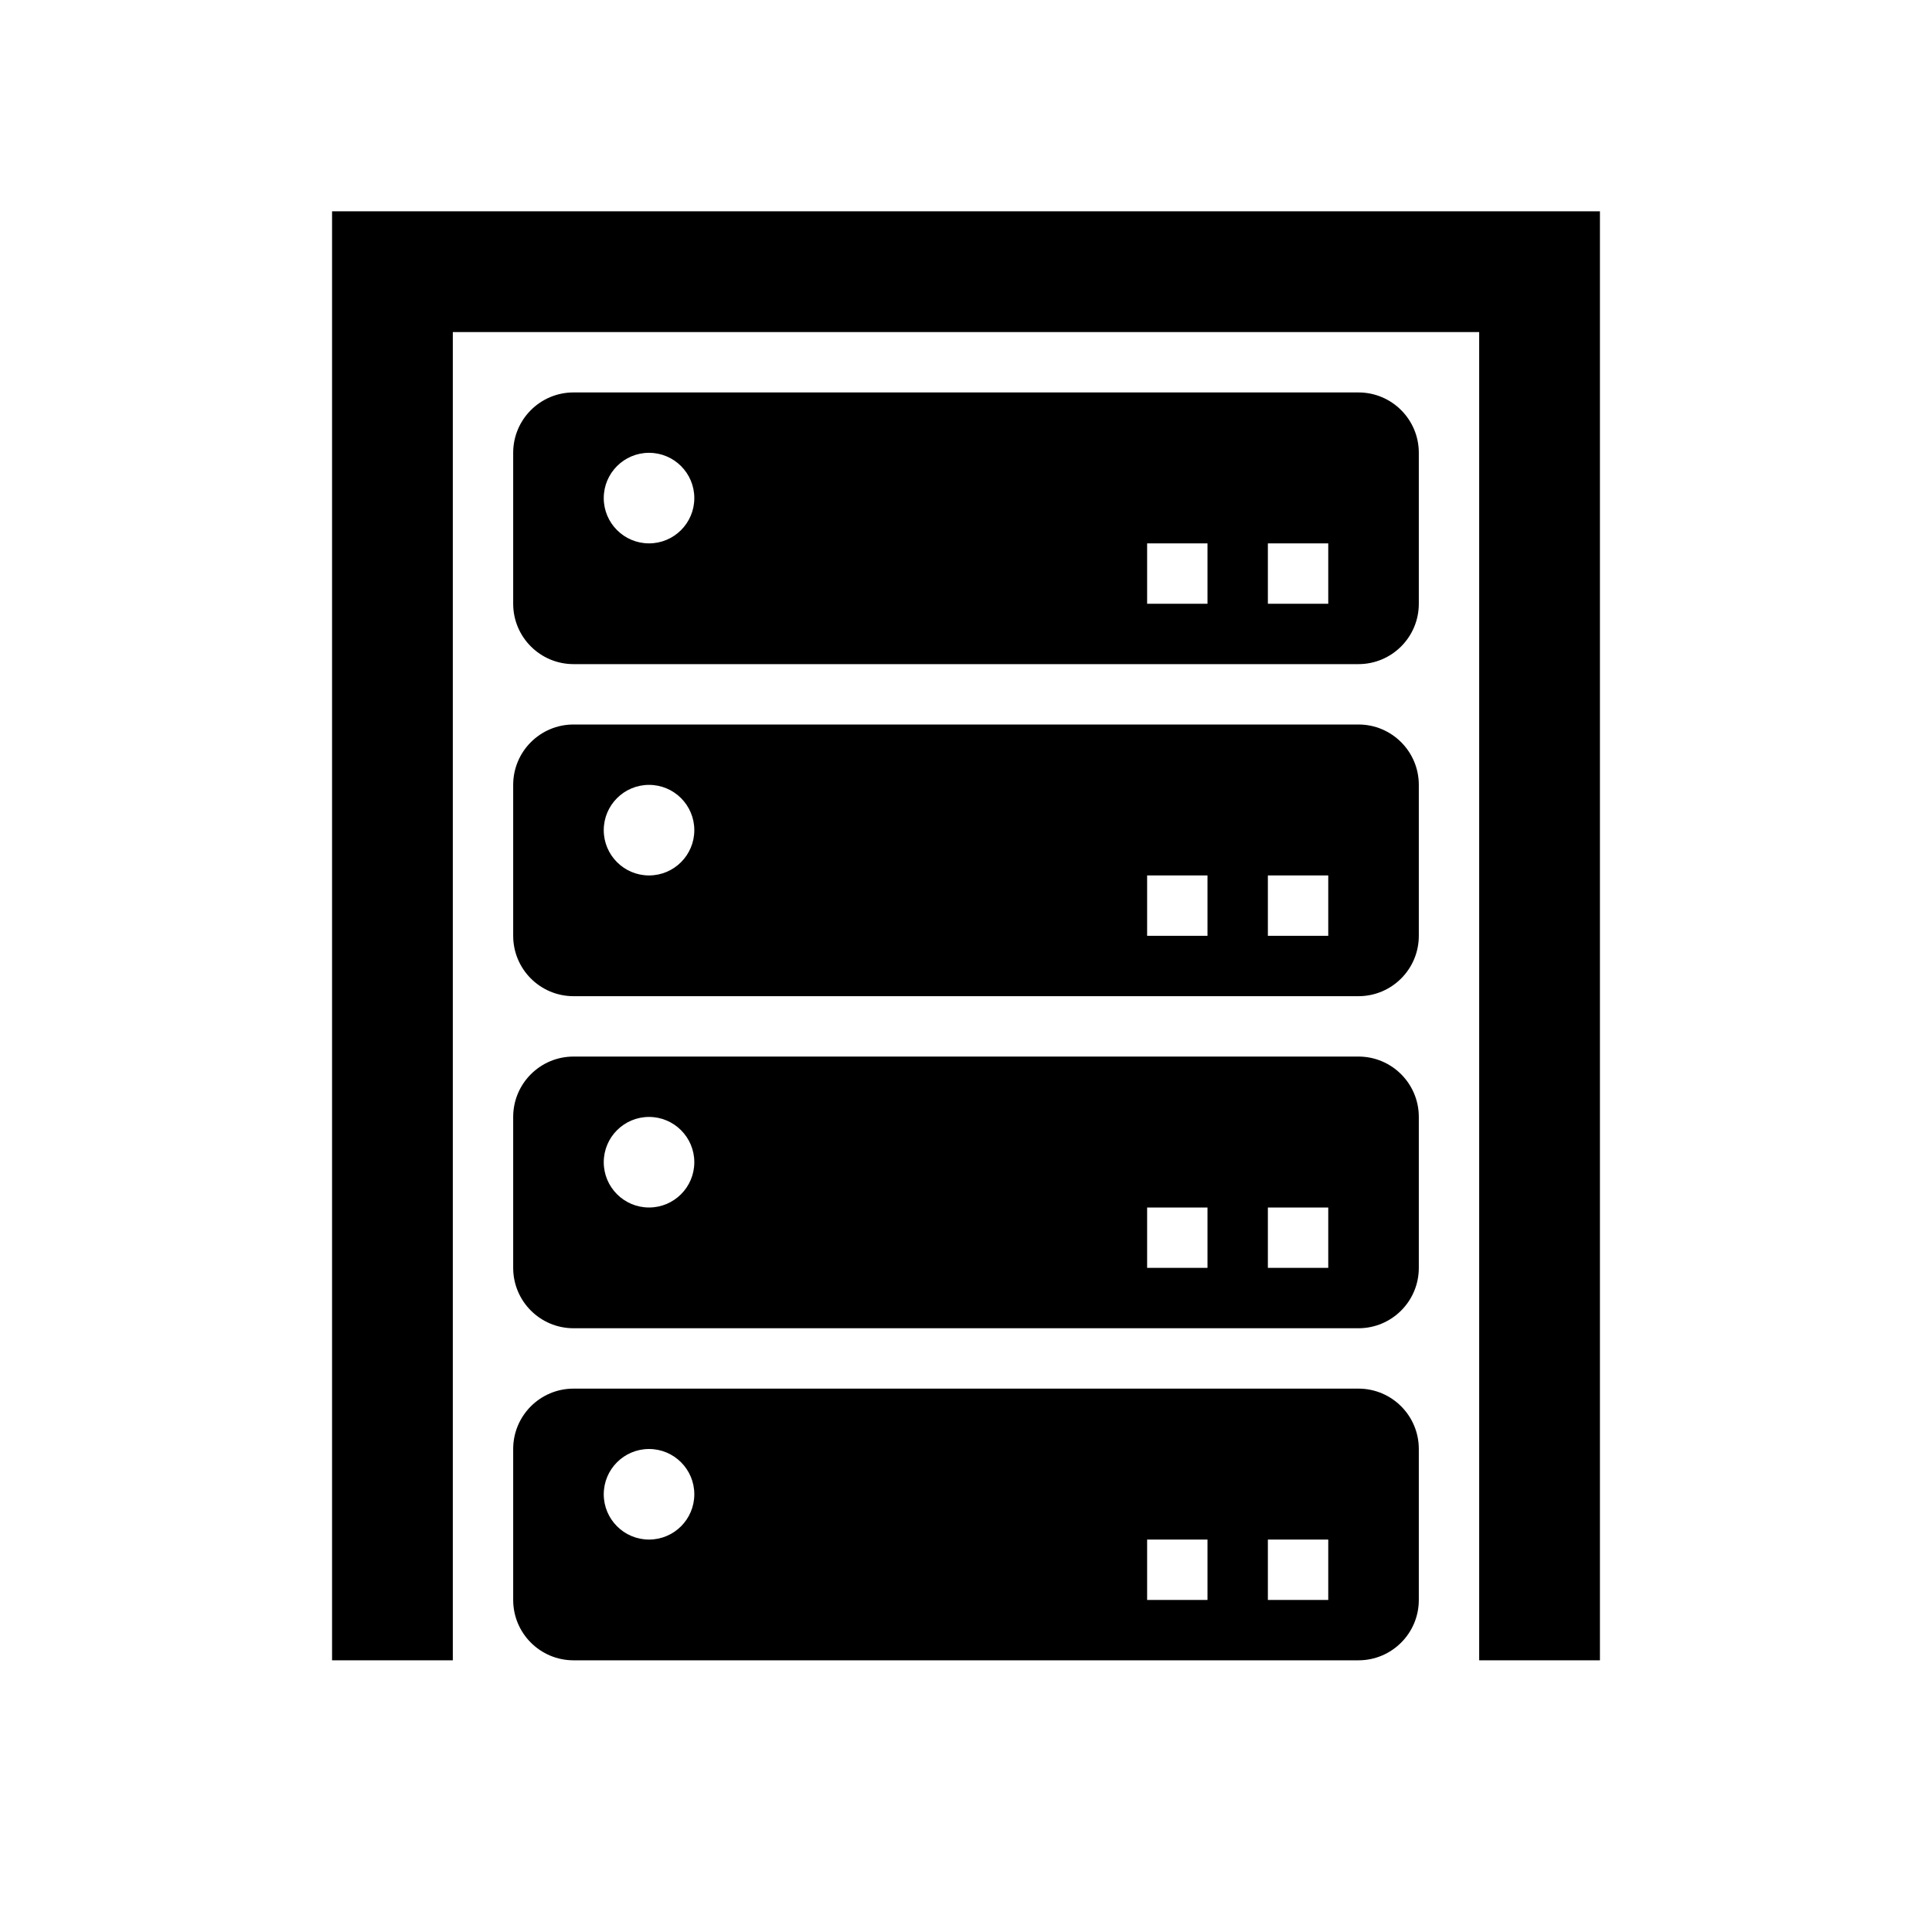 <?xml version="1.0" encoding="utf-8"?>
<!-- Generator: Adobe Illustrator 19.1.0, SVG Export Plug-In . SVG Version: 6.00 Build 0)  -->
<svg version="1.2" baseProfile="tiny" xmlns="http://www.w3.org/2000/svg" xmlns:xlink="http://www.w3.org/1999/xlink" x="0px"
	 y="0px" width="64px" height="64px" viewBox="0 0 64 64" xml:space="preserve">
<g id="_x36_4px_Box">
	<rect fill="none" width="64" height="64"/>
</g>
<g id="Icon">
	<g>
		<path d="M45,13H19c-1.105,0-2,0.895-2,2v5c0,1.105,0.895,2,2,2h26c1.105,0,2-0.895,2-2v-5C47,13.895,46.105,13,45,13z
			 M21.5,18c-0.828,0-1.5-0.672-1.5-1.5s0.672-1.5,1.5-1.5s1.5,0.672,1.5,1.5S22.328,18,21.5,18z M40,20h-2v-2h2V20z M44,20h-2
			v-2h2V20z"/>
		<polygon points="11,7 11,55 15,55 15,11 49,11 49,55 53,55 53,7 		"/>
		<path d="M45,24H19c-1.105,0-2,0.895-2,2v5c0,1.105,0.895,2,2,2h26c1.105,0,2-0.895,2-2v-5C47,24.895,46.105,24,45,24z
			 M21.5,29c-0.828,0-1.5-0.672-1.5-1.5s0.672-1.5,1.5-1.5s1.5,0.672,1.5,1.5S22.328,29,21.5,29z M40,31h-2v-2h2V31z M44,31h-2
			v-2h2V31z"/>
		<path d="M45,35H19c-1.105,0-2,0.895-2,2v5c0,1.105,0.895,2,2,2h26c1.105,0,2-0.895,2-2v-5C47,35.895,46.105,35,45,35z
			 M21.5,40c-0.828,0-1.5-0.672-1.5-1.5s0.672-1.5,1.5-1.5s1.5,0.672,1.5,1.5S22.328,40,21.5,40z M40,42h-2v-2h2V42z M44,42h-2
			v-2h2V42z"/>
		<path d="M45,46H19c-1.105,0-2,0.895-2,2v5c0,1.105,0.895,2,2,2h26c1.105,0,2-0.895,2-2v-5C47,46.895,46.105,46,45,46z
			 M21.5,51c-0.828,0-1.5-0.672-1.5-1.5s0.672-1.5,1.5-1.5s1.5,0.672,1.5,1.5S22.328,51,21.5,51z M40,53h-2v-2h2V53z M44,53h-2
			v-2h2V53z"/>
	</g>
</g>
</svg>
